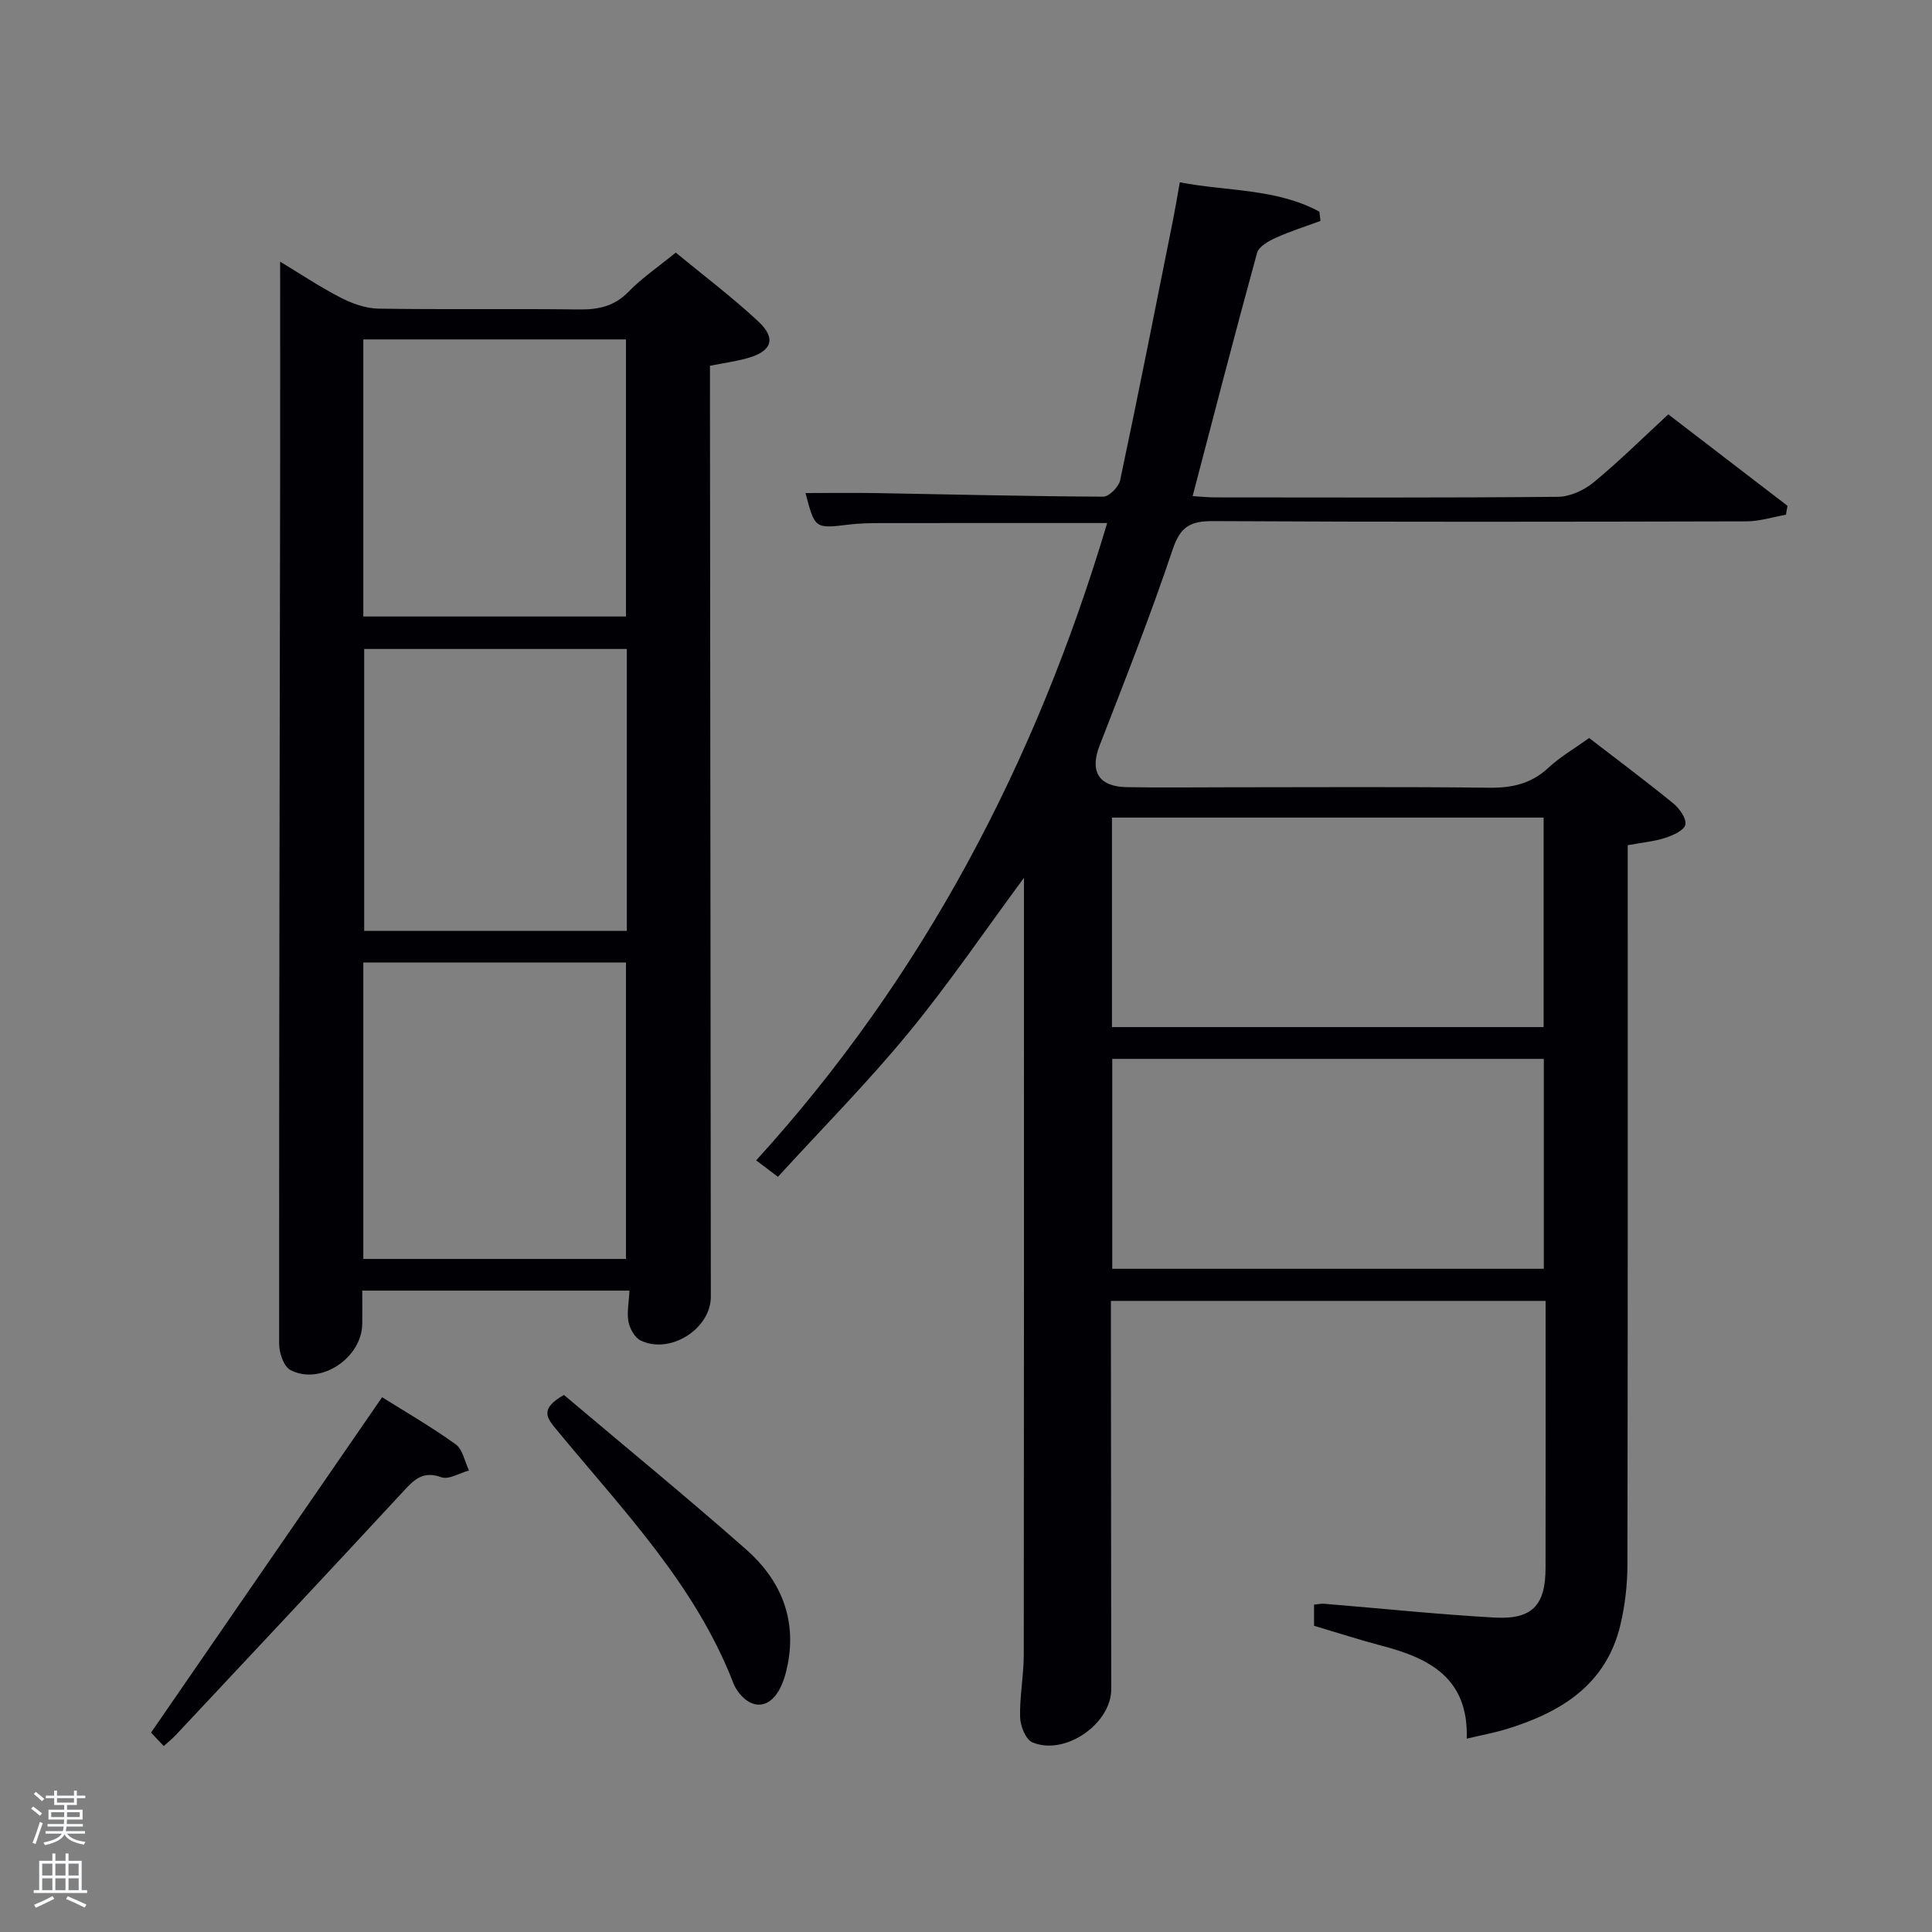 <svg enable-background="new 0 0 400 400" viewBox="0 0 400 400" xmlns="http://www.w3.org/2000/svg"><rect x="0" y="0" width="400" height="400" fill="#808080" stroke="none"/><path d="m6.44 374.46.42-.45c.65.47 1.27.95 1.85 1.44l-.45.49c-.65-.56-1.25-1.06-1.82-1.48m.93 7.33-.63-.26c.55-1.36 1.05-2.8 1.52-4.33.19.1.38.19.59.27-.46 1.29-.95 2.73-1.48 4.32m-.38-10.38.44-.42c.43.34 1.01.82 1.74 1.44l-.49.49c-.53-.51-1.09-1.01-1.69-1.51m2.5.35h1.72v-1.04h.59v1.04h3.52v-1.04h.59v1.04h1.75v.53h-1.75v1.42h-2.03v.97h3.22v2.03h-3.24c0 .35-.01.66-.03.93h3.32v.53h-3.37c-.03.27-.08.58-.15.94h3.96v.53h-3.71c.67.92 1.93 1.48 3.79 1.68-.13.24-.23.44-.29.59-2.13-.38-3.48-1.08-4.04-2.12-.43.97-1.77 1.72-4.03 2.23-.09-.19-.2-.37-.33-.55 2.1-.42 3.37-1.03 3.81-1.83h-3.36v-.53h3.58c.08-.29.13-.61.16-.94h-3.33v-.53h3.39c.02-.27.04-.58.04-.93h-3.23v-2.03h3.25v-.97h-2.07v-1.42h-1.73zm1.12 3.44v1h2.65c.01-.3.02-.44.02-.4v-.25-.35zm1.19-2h3.52v-.91h-3.52zm4.71 2h-2.63v.59c0 .15-.01.28-.01.4h2.64z" fill="#fafbfc"/><path d="m13.56 383.74h.63v1.52h2.72v6.07h1.13v.6h-11.06v-.6h1.13v-6.07h2.73v-1.52h.63v1.52h2.1v-1.52zm-2.69 8.83.38.56c-1.24.63-2.53 1.25-3.85 1.85-.1-.21-.21-.42-.34-.63 1.36-.55 2.63-1.15 3.81-1.78m-2.13-4.27h2.1v-2.45h-2.1zm0 3.04h2.1v-2.46h-2.1zm2.72-3.04h2.1v-2.45h-2.1zm0 3.04h2.1v-2.46h-2.1zm6.07 3.6c-1.41-.71-2.7-1.3-3.86-1.78l.35-.56c1.45.62 2.75 1.19 3.88 1.72zm-1.25-9.09h-2.1v2.45h2.1zm-2.09 5.49h2.1v-2.46h-2.1z" fill="#fafbfc"/><g fill="#010105"><path d="m303.67 359.97c.4-12.52-7.71-16.65-17.53-19.22-4.64-1.22-9.22-2.71-14.08-4.15 0-1.31 0-2.72 0-4.38.85-.08 1.48-.23 2.09-.18 11.75.97 23.48 2.19 35.25 2.86 7.83.44 10.58-2.52 10.59-10.29.03-18.31.01-36.62.01-55.27-30 0-59.72 0-90 0v5.39c.02 25 .04 49.99.07 74.99.01 7.17-9.58 13.87-16.33 11.01-1.38-.58-2.49-3.38-2.54-5.19-.11-4.29.75-8.59.76-12.89.06-51.65.04-103.31.04-154.97 0-1.8 0-3.6 0-5.93-8.2 11.09-15.62 22.03-23.99 32.19-8.44 10.25-17.83 19.73-26.95 29.71-1.81-1.37-2.95-2.23-4.5-3.41 34.75-38.2 57.93-82.54 72.67-131.95-16.02 0-31.47-.01-46.92.01-2.16 0-4.34.05-6.48.3-7.12.86-7.11.9-9.06-6.52 4.96 0 9.84-.07 14.73.01 15.64.27 31.29.67 46.93.74 1.2.01 3.2-2.04 3.49-3.42 3.81-18.01 7.38-36.08 10.99-54.13.45-2.27.82-4.55 1.36-7.54 9.75 1.9 19.92 1.23 28.89 6.08.08.64.15 1.28.23 1.92-3.11 1.15-6.28 2.15-9.29 3.51-1.48.67-3.48 1.8-3.84 3.11-4.56 16.61-8.87 33.29-13.34 50.36 1.79.11 3.22.26 4.65.26 23.66.02 47.33.1 70.99-.12 2.49-.02 5.39-1.36 7.37-2.98 5.26-4.33 10.11-9.14 15.47-14.09 8.29 6.36 16.49 12.64 24.68 18.93-.11.62-.21 1.23-.32 1.85-2.73.48-5.46 1.36-8.19 1.37-36.83.09-73.65.15-110.48-.05-4.68-.02-6.73 1.18-8.3 5.87-4.59 13.68-9.9 27.13-15.13 40.6-2.06 5.3-.25 8.5 5.59 8.61 7 .13 14 .03 21 .03 18 0 36-.13 53.99.09 4.74.06 8.71-.78 12.28-4.08 2.52-2.34 5.57-4.11 8.5-6.21 5.91 4.56 11.77 8.92 17.42 13.54 1.28 1.04 2.76 3.13 2.49 4.4-.24 1.18-2.58 2.23-4.18 2.74-2.33.75-4.84.97-7.75 1.51v6.03c0 47.66.03 95.32-.06 142.97-.01 4.11-.49 8.32-1.43 12.32-2.94 12.55-12.39 18.26-23.75 21.72-2.37.72-4.83 1.17-8.09 1.94zm-73.45-147.32h89.37c0-14.74 0-29.11 0-43.38-29.99 0-59.57 0-89.37 0zm.06 6.58v43.46h89.35c0-14.7 0-29.07 0-43.46-29.95 0-59.53 0-89.35 0z"/><path d="m130.32 267.21c-18.44 0-36.54 0-55.32 0 0 2.33.02 4.59 0 6.85-.06 7.1-8.67 12.85-14.87 9.59-1.38-.72-2.34-3.54-2.34-5.39-.02-59.8.11-119.59.21-179.38.02-14.79 0-29.57 0-44.71 3.87 2.34 8.06 5.14 12.5 7.44 2.39 1.24 5.21 2.24 7.85 2.29 13.82.22 27.65-.01 41.47.17 4.03.05 7.35-.62 10.31-3.67 2.76-2.84 6.11-5.11 9.78-8.1 5.71 4.71 11.65 9.19 17.07 14.23 3.82 3.56 2.84 6.22-2.3 7.64-2.36.65-4.8.99-7.69 1.56v4.86c.06 62.63.11 125.25.18 187.88.01 6.64-8.45 12.04-14.55 9.05-1.2-.59-2.22-2.42-2.5-3.84-.36-1.88.08-3.93.2-6.47zm-55.1-6.56h54.38c0-20.73 0-41.1 0-61.38-18.32 0-36.24 0-54.38 0zm54.56-126.29c-18.45 0-36.49 0-54.38 0v58.37h54.38c0-19.52 0-38.77 0-58.37zm-54.56-6.72h54.38c0-19.4 0-38.44 0-57.37-18.32 0-36.25 0-54.38 0z"/><path d="m33.91 361.51c-1.27-1.34-2.16-2.28-2.64-2.79 16-23.22 31.8-46.15 47.84-69.44 4.68 2.94 10.13 6.08 15.22 9.74 1.47 1.05 1.88 3.57 2.77 5.42-1.93.53-4.19 1.96-5.74 1.4-3.87-1.39-5.66.56-7.94 3.02-15.59 16.85-31.3 33.58-46.99 50.33-.67.71-1.44 1.32-2.52 2.32z"/><path d="m116.76 288.81c12.41 10.49 25.26 21.01 37.72 31.99 7 6.17 10.48 14.13 8.62 23.73-.37 1.92-.93 3.92-1.91 5.58-2.14 3.61-5.49 3.73-8.09.5-.52-.64-.98-1.38-1.27-2.14-7.93-20.51-23.06-36-36.66-52.54-1.94-2.33-3.51-4.24 1.59-7.12z"/></g></svg>